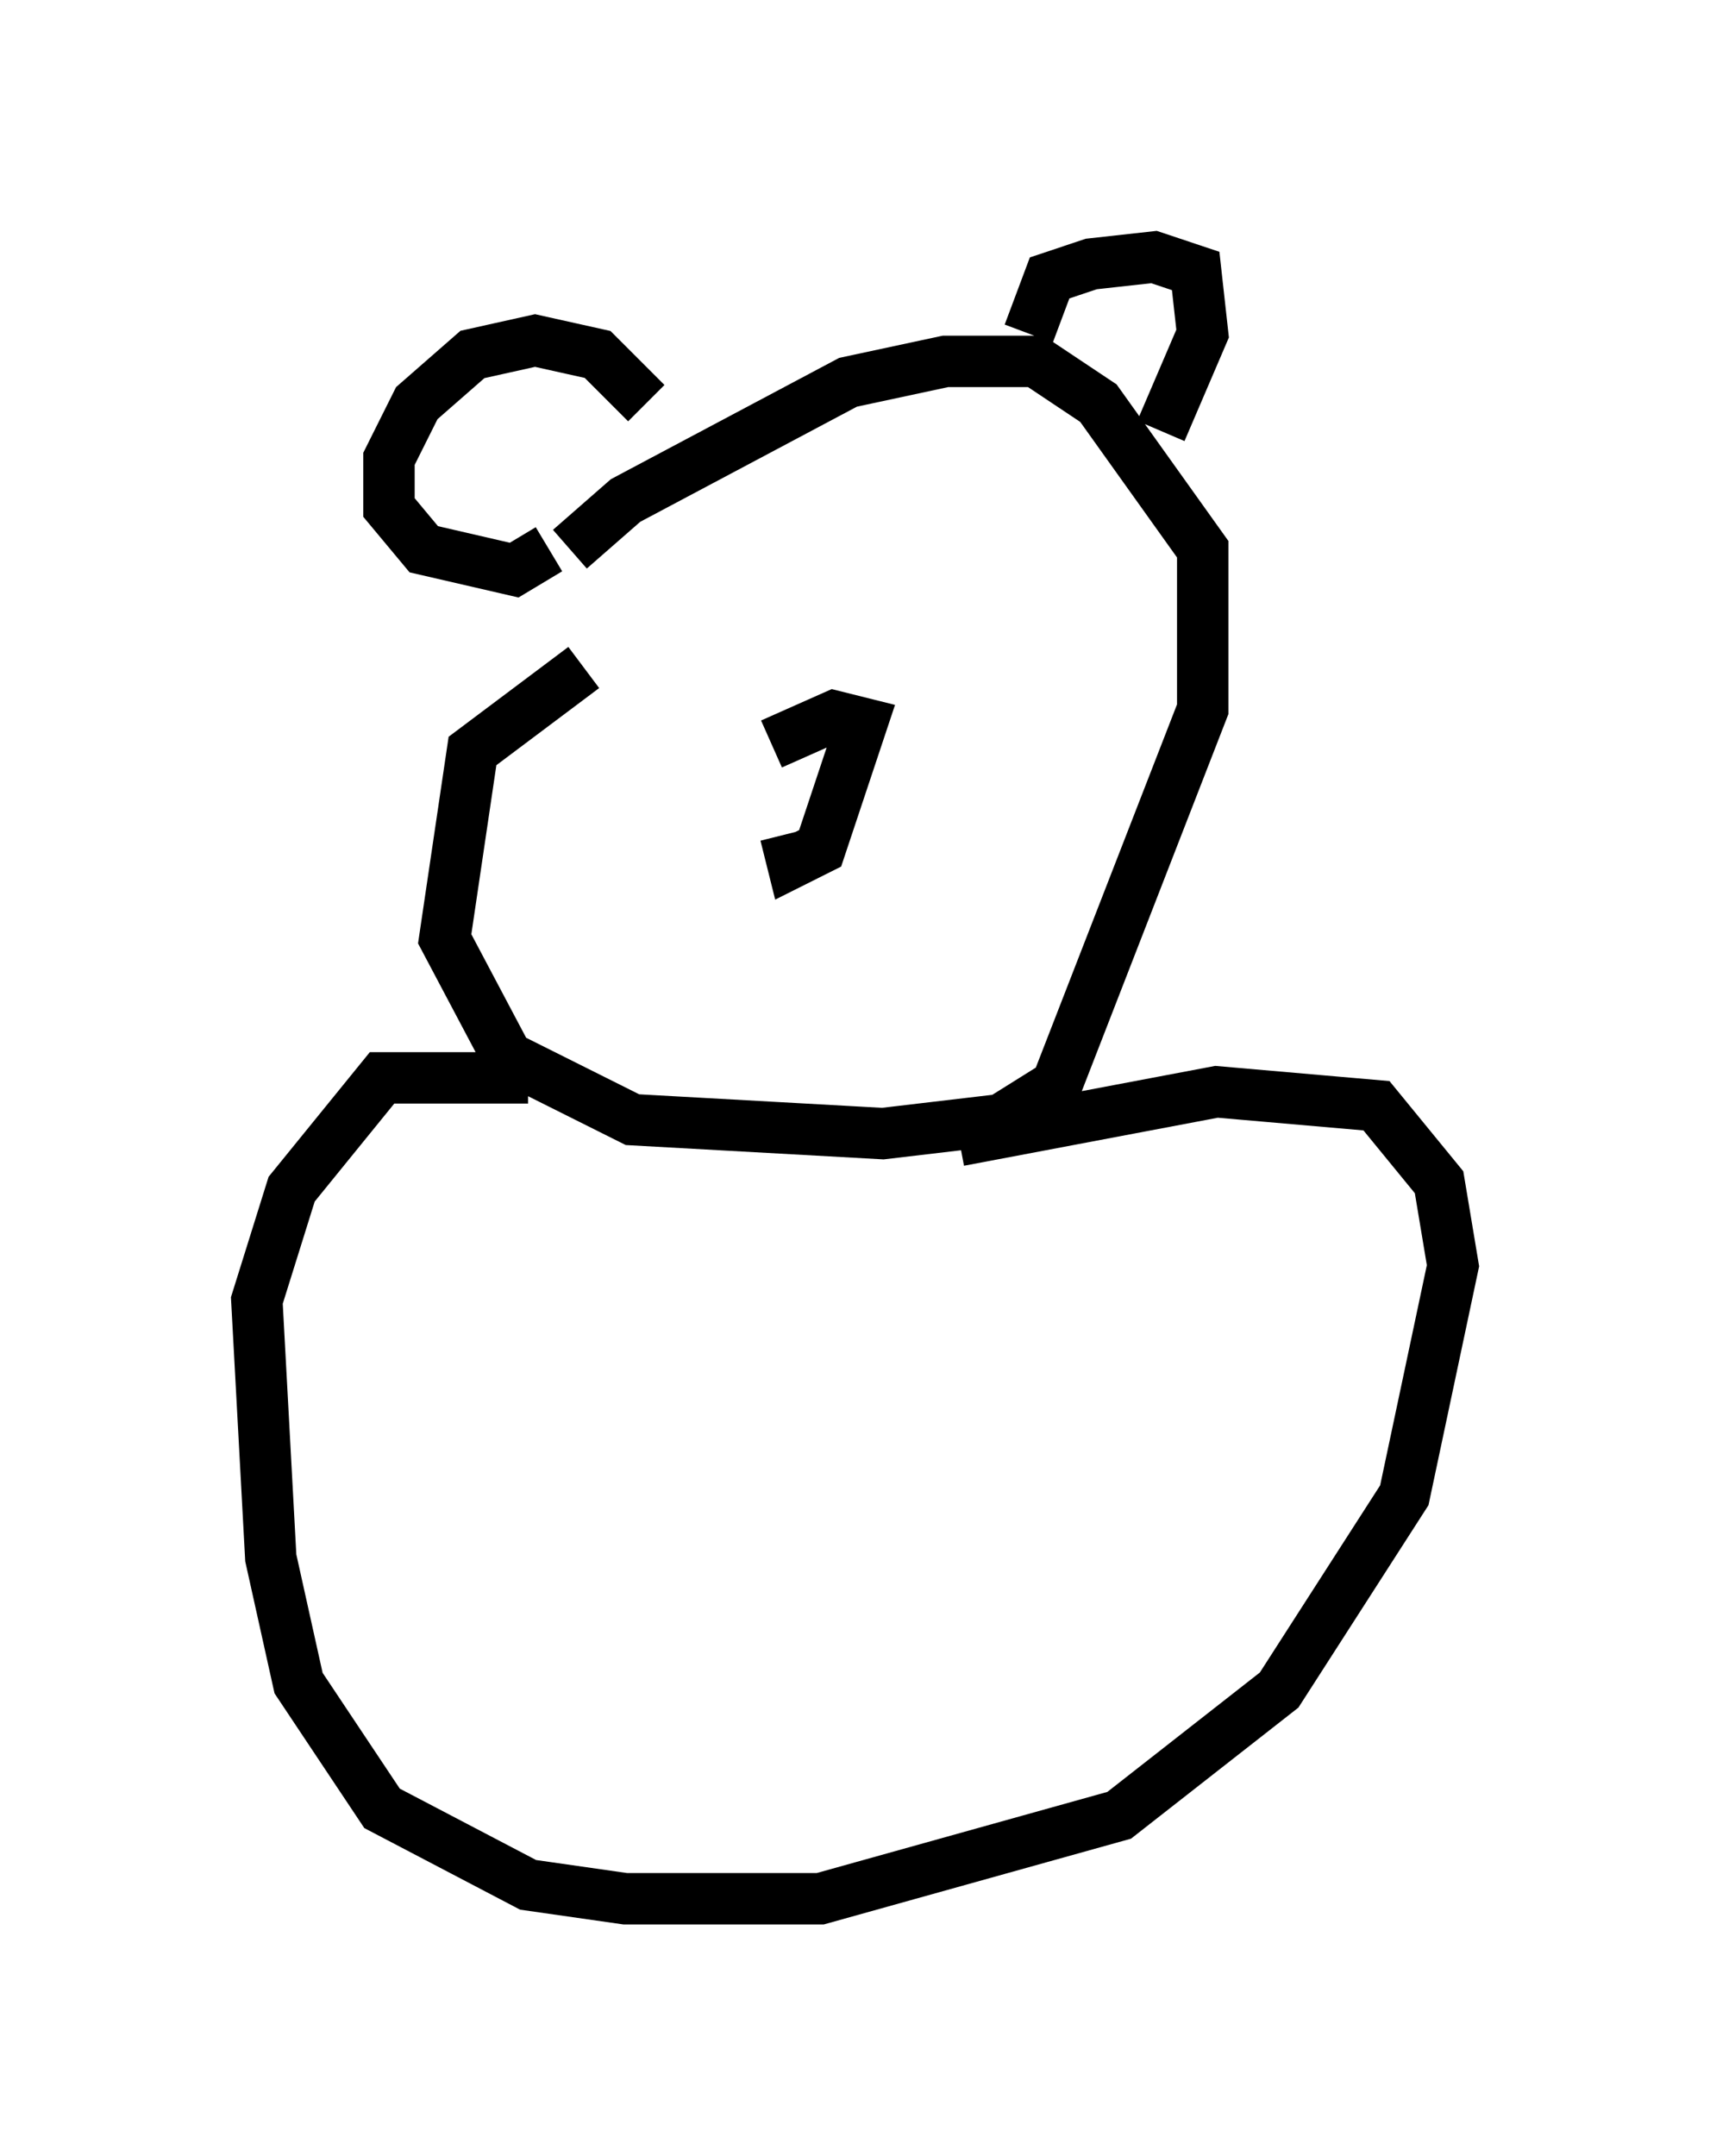 <?xml version="1.0" encoding="utf-8" ?>
<svg baseProfile="full" height="41.935" version="1.1" width="33.274" xmlns="http://www.w3.org/2000/svg" xmlns:ev="http://www.w3.org/2001/xml-events" xmlns:xlink="http://www.w3.org/1999/xlink"><defs /><rect fill="white" height="41.935" width="33.274" x="0" y="0" /><path d="M10.142, 12.442 m0.947, -1.759 l1.083, -0.947 4.33, -2.3 l1.894, -0.406 1.759, 0.0 l1.218, 0.812 2.03, 2.842 l0.0, 3.112 -2.842, 7.307 l-1.083, 0.677 -2.3, 0.271 l-4.871, -0.271 -2.436, -1.218 l-1.218, -2.3 0.541, -3.654 l2.165, -1.624 m-0.677, -2.3 l-0.677, 0.406 -1.759, -0.406 l-0.677, -0.812 0.0, -0.947 l0.541, -1.083 1.083, -0.947 l1.218, -0.271 1.218, 0.271 l0.947, 0.947 m7.442, -1.353 l0.406, -1.083 0.812, -0.271 l1.218, -0.135 0.812, 0.271 l0.135, 1.218 -0.812, 1.894 m-3.924, 13.802 l5.007, -0.947 3.112, 0.271 l1.218, 1.488 0.271, 1.624 l-0.947, 4.465 -2.436, 3.789 l-3.112, 2.436 -5.819, 1.624 l-3.789, 0.0 -1.894, -0.271 l-2.842, -1.488 -1.624, -2.436 l-0.541, -2.436 -0.271, -5.007 l0.677, -2.165 1.759, -2.165 l2.842, 0.0 m4.736, -6.495 l1.218, -0.541 0.541, 0.135 l-0.812, 2.436 -0.541, 0.271 l-0.135, -0.541 m-0.947, -5.819 l0.0, 0.0 " fill="none" stroke="black" stroke-width="1" /></svg>